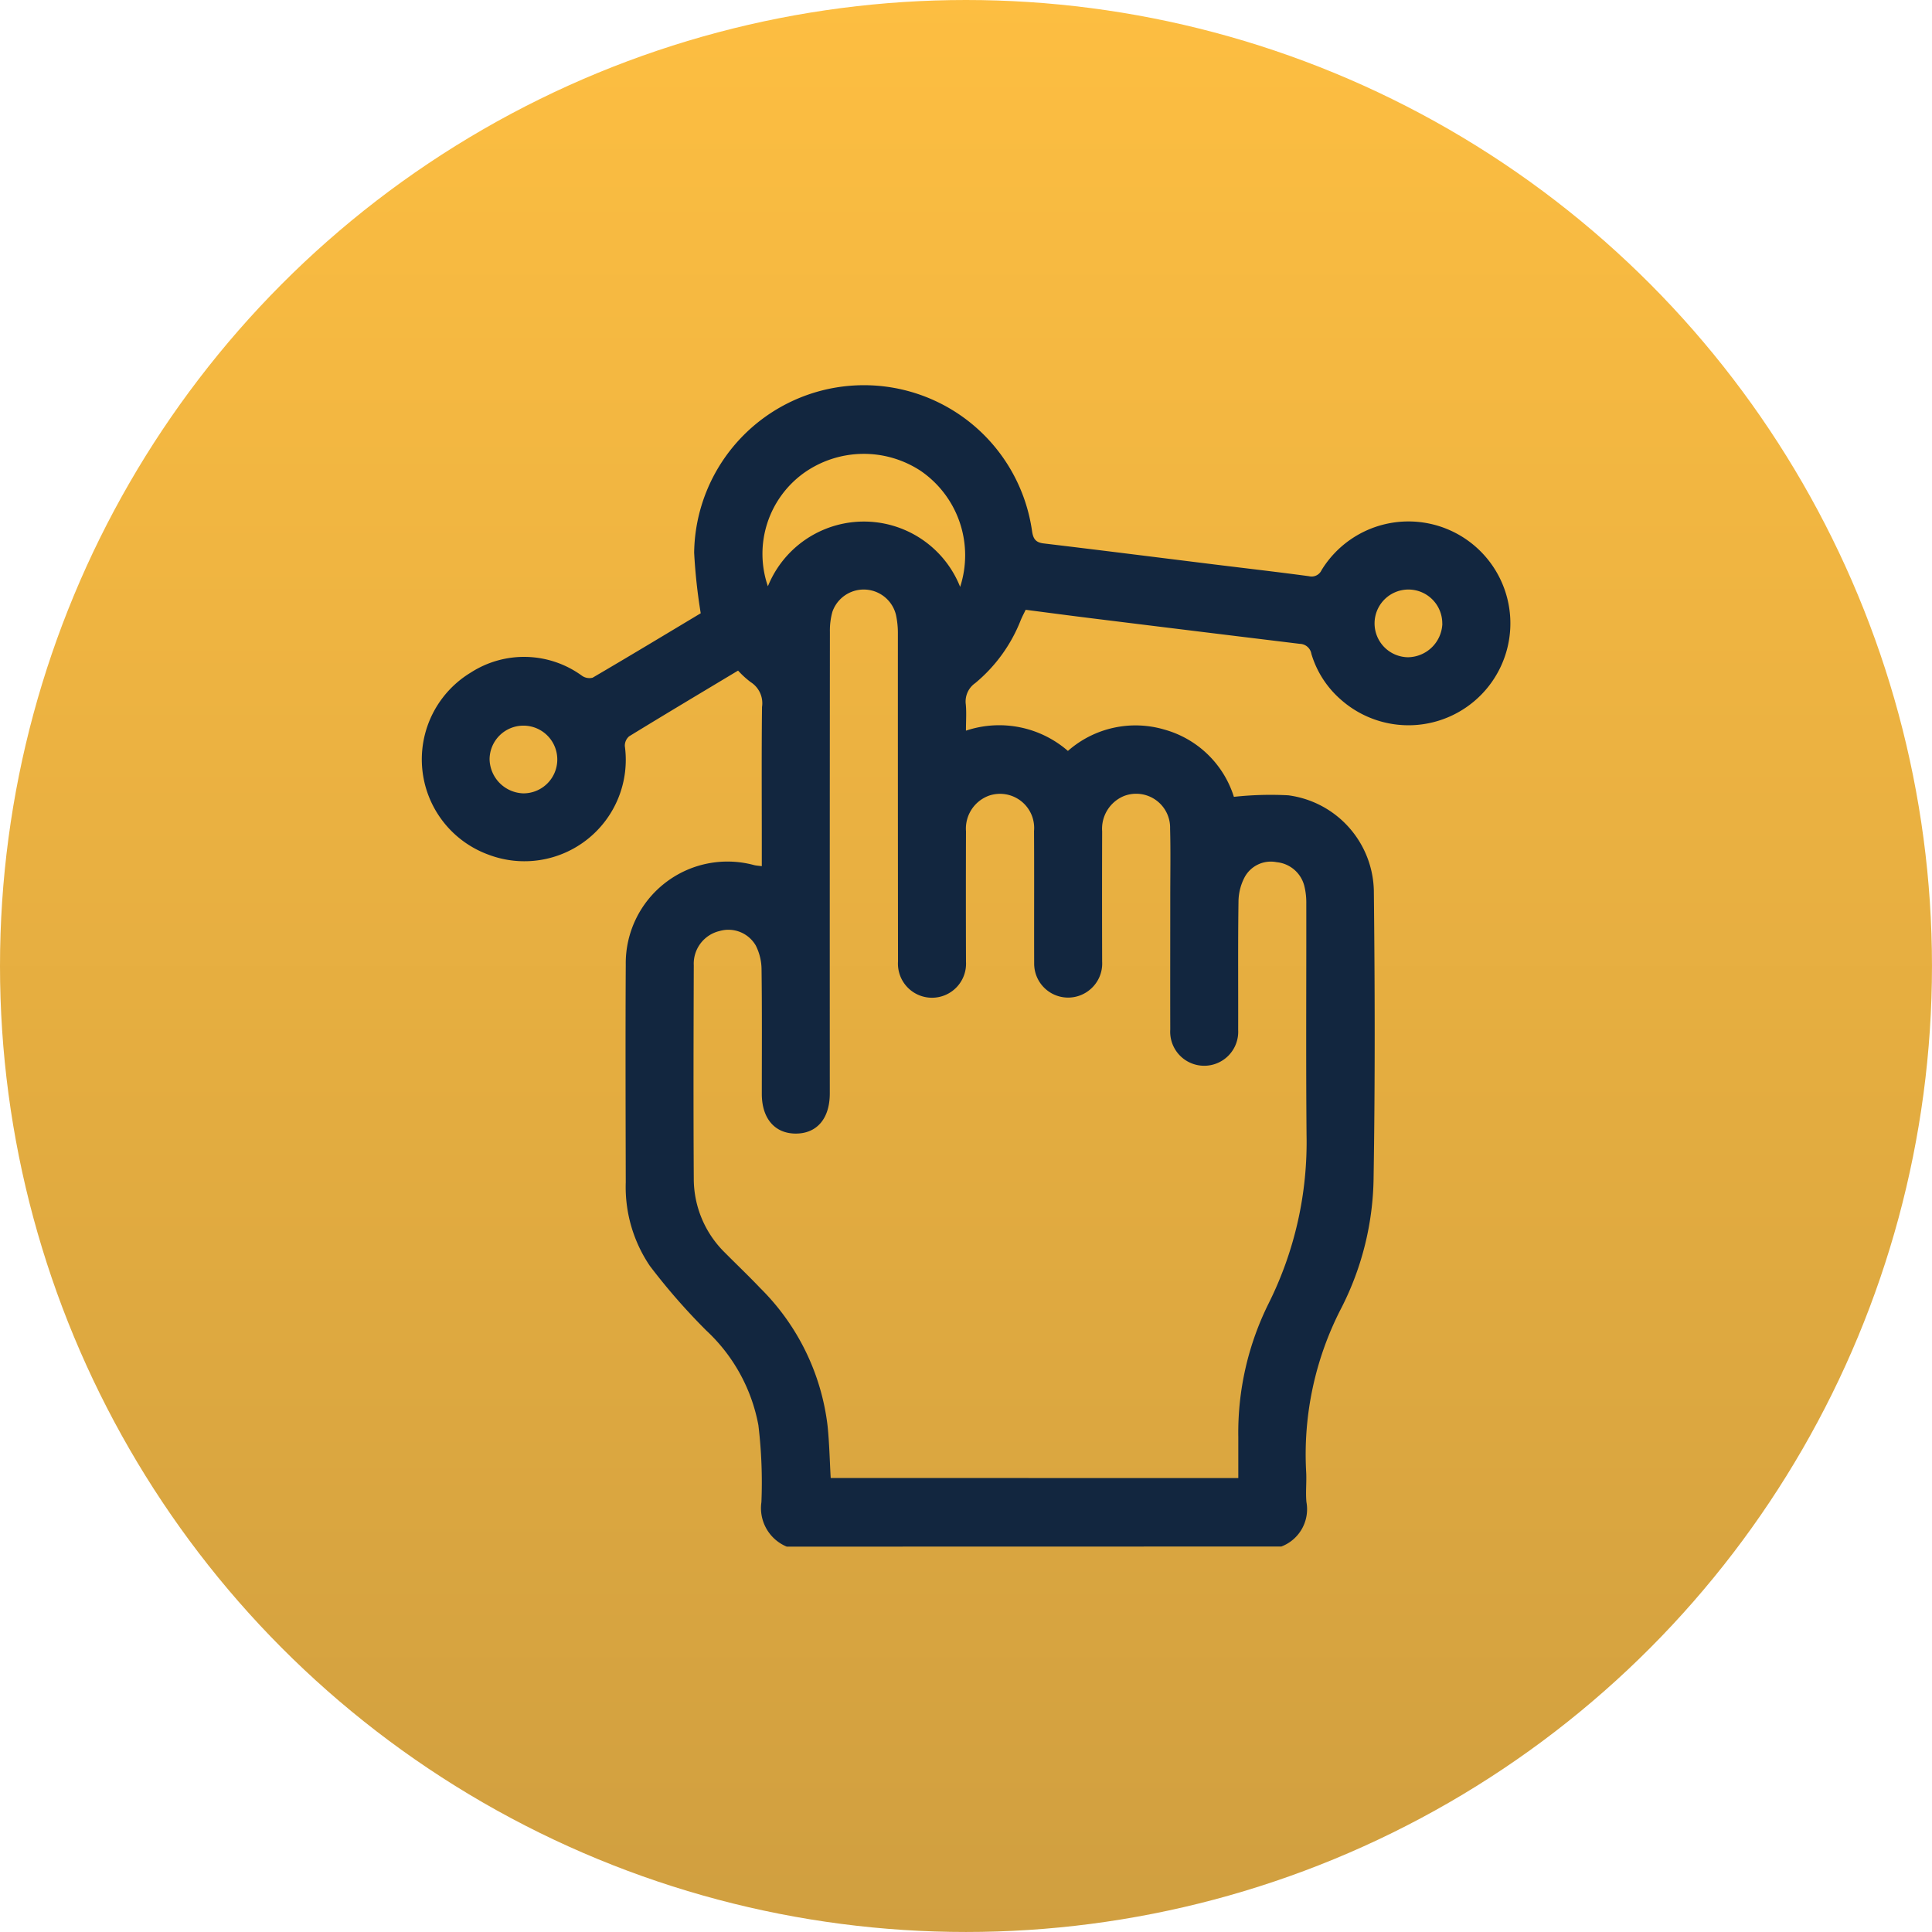 <svg xmlns="http://www.w3.org/2000/svg" xmlns:xlink="http://www.w3.org/1999/xlink" width="108.419" height="108.419" viewBox="0 0 108.419 108.419">
  <defs>
    <linearGradient id="linear-gradient" x1="0.5" x2="0.5" y2="1" gradientUnits="objectBoundingBox">
      <stop offset="0" stop-color="#fdbe41"/>
      <stop offset="1" stop-color="#d09f40"/>
    </linearGradient>
  </defs>
  <g id="Grupo_899997" data-name="Grupo 899997" transform="translate(-272.882 -1586.404)">
    <circle id="Elipse_6019" data-name="Elipse 6019" cx="54.209" cy="54.209" r="54.209" transform="translate(272.882 1586.404)" fill="url(#linear-gradient)"/>
    <g id="Grupo_897519" data-name="Grupo 897519" transform="translate(296.545 1608.03)">
      <path id="Trazado_617729" data-name="Trazado 617729" d="M87.446,205.972a2.34,2.34,0,0,1-1.42-2.5,26.862,26.862,0,0,0-.17-4.314,9.653,9.653,0,0,0-2.921-5.311,35.227,35.227,0,0,1-3.169-3.628,7.9,7.9,0,0,1-1.353-4.69c-.008-4.074-.022-8.148,0-12.221a5.709,5.709,0,0,1,7.208-5.58c.12.029.245.034.426.059v-1.294c0-2.546-.017-5.092.012-7.638a1.4,1.4,0,0,0-.631-1.394,5.045,5.045,0,0,1-.712-.65c-2.054,1.233-4.091,2.448-6.113,3.688a.689.689,0,0,0-.242.548,5.689,5.689,0,0,1-7.654,6.093,5.692,5.692,0,0,1-.991-10.218,5.516,5.516,0,0,1,6.235.175.732.732,0,0,0,.6.114c2.065-1.208,4.114-2.445,6.069-3.617a31.342,31.342,0,0,1-.369-3.4,9.529,9.529,0,0,1,18.965-1.191c.064.413.2.619.65.672,3.177.378,6.35.781,9.525,1.173,1.787.221,3.576.425,5.361.666a.612.612,0,0,0,.707-.34,5.719,5.719,0,1,1,1.1,7.28,5.483,5.483,0,0,1-1.67-2.579.672.672,0,0,0-.647-.565q-5.836-.709-11.67-1.432c-1.219-.151-2.436-.313-3.717-.479-.092.193-.2.392-.284.6a8.706,8.706,0,0,1-2.547,3.514,1.256,1.256,0,0,0-.529,1.193c.044.46.009.928.009,1.476a5.876,5.876,0,0,1,5.722,1.137,5.738,5.738,0,0,1,5.427-1.194,5.677,5.677,0,0,1,3.887,3.771,18.922,18.922,0,0,1,3.054-.086,5.522,5.522,0,0,1,4.8,5.352c.058,5.367.072,10.736-.014,16.1a16.491,16.491,0,0,1-1.794,7.288,17.855,17.855,0,0,0-1.989,9.262c.028.55-.038,1.107.013,1.654a2.24,2.24,0,0,1-1.407,2.5Zm25.341-3.847c0-.806,0-1.566,0-2.326a16.276,16.276,0,0,1,1.709-7.488,20.242,20.242,0,0,0,2.121-9.443c-.038-4.328-.007-8.656-.014-12.984a3.847,3.847,0,0,0-.1-.942,1.777,1.777,0,0,0-1.568-1.38,1.671,1.671,0,0,0-1.789.837,2.991,2.991,0,0,0-.348,1.383c-.034,2.4-.011,4.795-.018,7.192a1.909,1.909,0,1,1-3.811-.022c-.006-2.482,0-4.965,0-7.447,0-1.273.025-2.547-.009-3.819a1.905,1.905,0,0,0-2.595-1.834,1.986,1.986,0,0,0-1.218,1.978q-.011,3.66,0,7.32a1.9,1.9,0,0,1-.642,1.528,1.905,1.905,0,0,1-3.173-1.414c-.008-2.482.007-4.965-.008-7.447a1.916,1.916,0,0,0-2.535-1.985,1.968,1.968,0,0,0-1.283,1.994q-.012,3.66,0,7.32a1.911,1.911,0,1,1-3.815-.006q-.009-9.2-.007-18.394a4.807,4.807,0,0,0-.109-1.069,1.862,1.862,0,0,0-3.566-.165,3.9,3.9,0,0,0-.14,1.126q-.011,12.952-.006,25.9c0,1.413-.726,2.262-1.924,2.255-1.169-.008-1.89-.854-1.891-2.224,0-2.334.016-4.668-.015-7a3.007,3.007,0,0,0-.324-1.33,1.775,1.775,0,0,0-2.025-.815,1.882,1.882,0,0,0-1.454,1.919c-.013,3.989-.024,7.977,0,11.966a5.814,5.814,0,0,0,1.75,4.169c.657.663,1.335,1.306,1.977,1.983a13.027,13.027,0,0,1,3.781,7.73c.1.962.119,1.933.176,2.929Zm-26.4-50.04a5.812,5.812,0,0,1,10.791.028,5.742,5.742,0,0,0-2.2-6.5,5.808,5.808,0,0,0-6.557.1A5.589,5.589,0,0,0,86.391,152.085Zm37.847,2.094a1.9,1.9,0,1,0-1.925,1.883A1.956,1.956,0,0,0,124.238,154.179ZM72.659,163.7a1.9,1.9,0,1,0-1.888-1.92A1.956,1.956,0,0,0,72.659,163.7Z" transform="translate(-66.96 -140.805)" fill="#12263f"/>
    </g>
  </g>
</svg>

